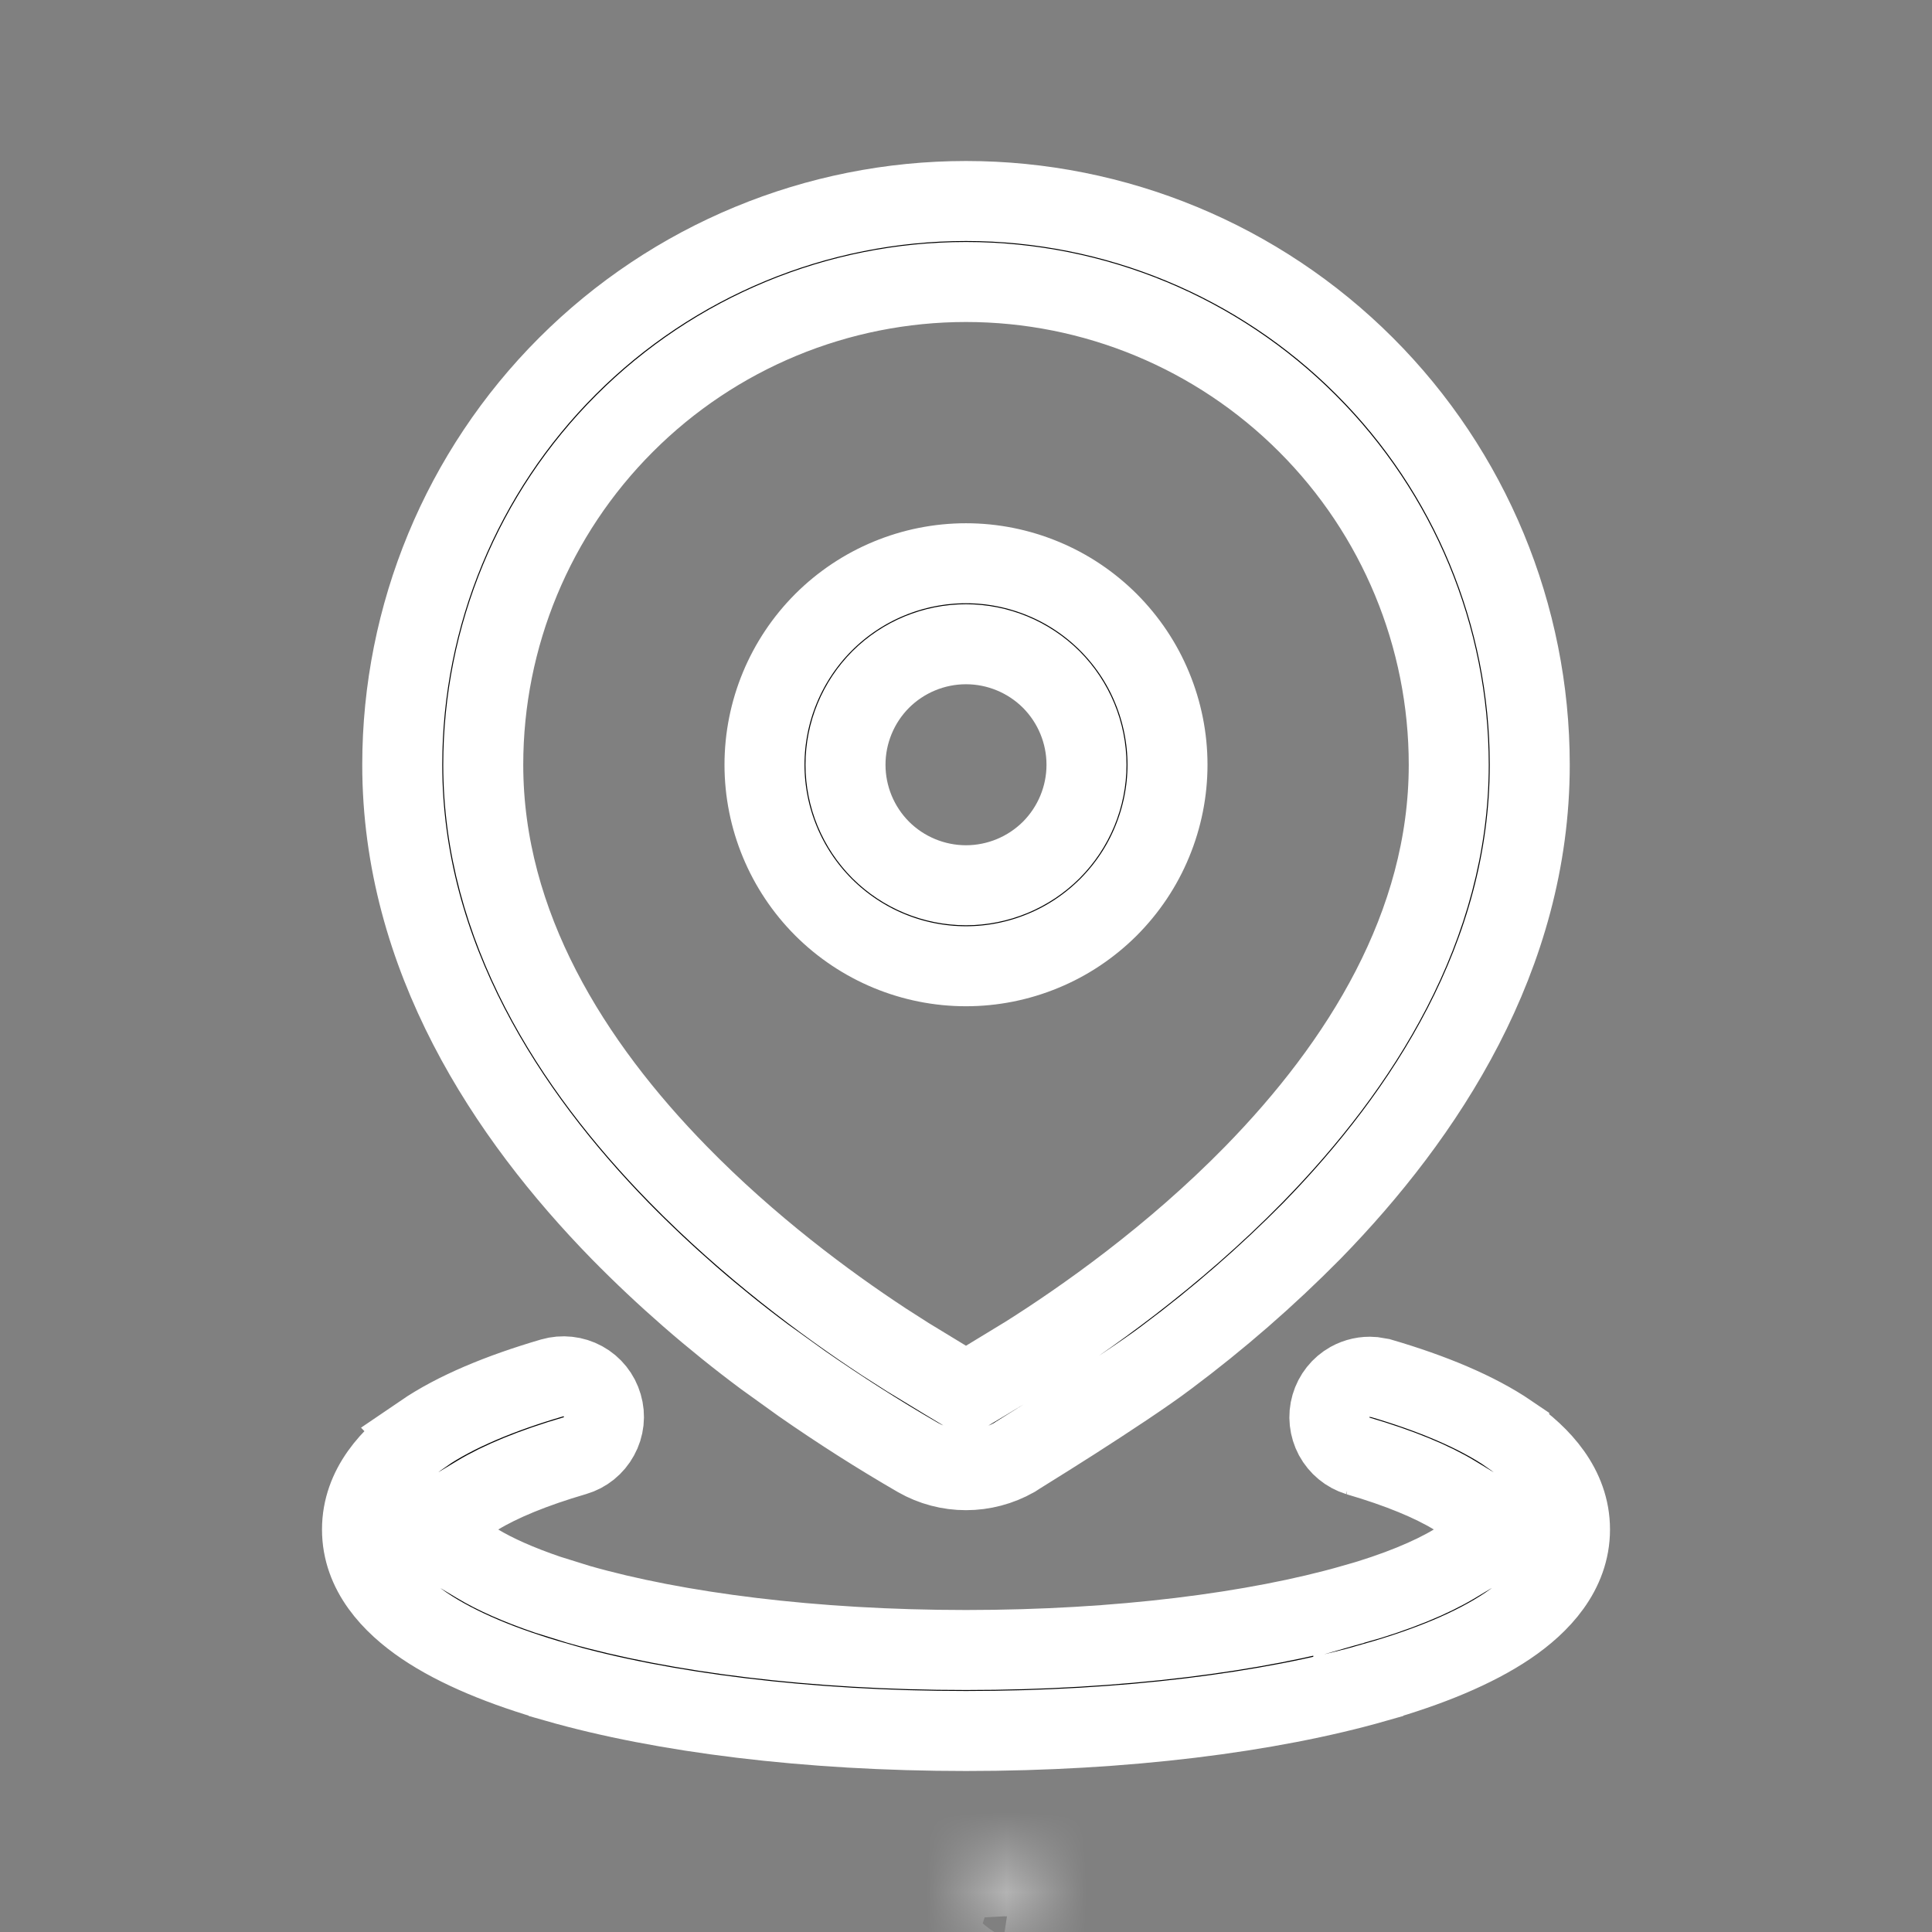 <svg width="24" height="24" viewBox="0 0 24 24" fill="none" xmlns="http://www.w3.org/2000/svg">
<rect x="0" y="0" width="24" height="24" fill="#808080" stroke="none"/>
<mask id="path-1-inside-1_517_10357" fill="white">
<path fill-rule="evenodd" clip-rule="evenodd" d="M12.593 23.258L12.582 23.26L12.511 23.295L12.491 23.299L12.477 23.295L12.406 23.26C12.395 23.257 12.387 23.258 12.382 23.265L12.378 23.275L12.361 23.703L12.366 23.723L12.376 23.736L12.48 23.81L12.495 23.814L12.507 23.81L12.611 23.736L12.623 23.72L12.627 23.703L12.61 23.276C12.607 23.265 12.602 23.259 12.593 23.258ZM12.858 23.145L12.845 23.147L12.66 23.24L12.65 23.25L12.647 23.261L12.665 23.691L12.67 23.703L12.678 23.71L12.879 23.803C12.892 23.806 12.901 23.804 12.908 23.795L12.912 23.781L12.878 23.167C12.875 23.155 12.868 23.148 12.858 23.145ZM12.143 23.147C12.139 23.144 12.133 23.143 12.128 23.145C12.123 23.146 12.119 23.149 12.116 23.153L12.11 23.167L12.076 23.781C12.077 23.793 12.082 23.801 12.093 23.805L12.108 23.803L12.309 23.71L12.319 23.702L12.323 23.691L12.34 23.261L12.337 23.249L12.327 23.239L12.143 23.147Z"/>
</mask>
<path d="M12.593 23.258L12.744 22.275L12.579 22.25L12.415 22.28L12.593 23.258ZM12.582 23.26L12.404 22.282L12.267 22.306L12.142 22.368L12.582 23.26ZM12.511 23.295L12.706 24.27L12.834 24.244L12.951 24.187L12.511 23.295ZM12.491 23.299L12.218 24.255L12.45 24.321L12.686 24.274L12.491 23.299ZM12.477 23.295L12.037 24.187L12.118 24.227L12.204 24.251L12.477 23.295ZM12.406 23.26L12.846 22.368L12.776 22.334L12.703 22.311L12.406 23.26ZM12.382 23.265L11.605 22.644L11.514 22.759L11.459 22.896L12.382 23.265ZM12.378 23.275L11.455 22.906L11.391 23.064L11.384 23.235L12.378 23.275ZM12.361 23.703L11.367 23.663L11.362 23.806L11.396 23.944L12.361 23.703ZM12.366 23.723L11.401 23.964L11.452 24.165L11.578 24.329L12.366 23.723ZM12.376 23.736L11.588 24.342L11.678 24.46L11.8 24.546L12.376 23.736ZM12.48 23.81L11.903 24.62L12.05 24.724L12.224 24.771L12.48 23.81ZM12.495 23.814L12.239 24.775L12.527 24.852L12.809 24.757L12.495 23.814ZM12.507 23.81L12.822 24.753L12.963 24.706L13.084 24.62L12.507 23.81ZM12.611 23.736L13.188 24.546L13.314 24.456L13.407 24.333L12.611 23.736ZM12.623 23.72L13.419 24.317L13.543 24.15L13.591 23.948L12.623 23.72ZM12.627 23.703L13.595 23.931L13.626 23.799L13.621 23.663L12.627 23.703ZM12.61 23.276L13.604 23.236L13.6 23.134L13.575 23.035L12.61 23.276ZM12.858 23.145L13.114 22.184L12.913 22.13L12.707 22.162L12.858 23.145ZM12.845 23.147L12.694 22.164L12.539 22.188L12.398 22.259L12.845 23.147ZM12.66 23.24L12.213 22.352L12.07 22.423L11.957 22.537L12.66 23.24ZM12.65 23.25L11.947 22.547L11.76 22.733L11.691 22.988L12.65 23.25ZM12.647 23.261L11.688 22.999L11.647 23.148L11.653 23.302L12.647 23.261ZM12.665 23.691L11.671 23.733L11.679 23.91L11.747 24.073L12.665 23.691ZM12.67 23.703L11.752 24.085L11.841 24.299L12.015 24.451L12.67 23.703ZM12.678 23.71L12.023 24.458L12.131 24.552L12.261 24.612L12.678 23.71ZM12.879 23.803L12.461 24.705L12.541 24.742L12.626 24.765L12.879 23.803ZM12.908 23.795L13.696 24.401L13.812 24.251L13.864 24.068L12.908 23.795ZM12.912 23.781L13.868 24.054L13.914 23.893L13.905 23.726L12.912 23.781ZM12.878 23.167L13.871 23.112L13.865 23.005L13.836 22.901L12.878 23.167ZM12.143 23.147L11.628 23.997L11.662 24.018L11.698 24.036L12.143 23.147ZM12.116 23.153L11.289 22.601L11.238 22.677L11.202 22.761L12.116 23.153ZM12.11 23.167L11.196 22.775L11.127 22.937L11.117 23.112L12.11 23.167ZM12.076 23.781L11.083 23.726L11.08 23.781L11.083 23.836L12.076 23.781ZM12.093 23.805L11.744 24.736L11.977 24.824L12.225 24.791L12.093 23.805ZM12.108 23.803L12.239 24.789L12.389 24.769L12.526 24.705L12.108 23.803ZM12.309 23.71L12.727 24.612L12.836 24.562L12.93 24.486L12.309 23.71ZM12.319 23.702L12.94 24.479L13.158 24.304L13.254 24.042L12.319 23.702ZM12.323 23.691L13.258 24.031L13.311 23.885L13.317 23.73L12.323 23.691ZM12.34 23.261L13.334 23.3L13.339 23.158L13.305 23.02L12.34 23.261ZM12.337 23.249L13.302 23.008L13.235 22.741L13.04 22.546L12.337 23.249ZM12.327 23.239L13.03 22.536L12.916 22.422L12.772 22.349L12.327 23.239ZM12.593 23.258L12.415 22.28L12.404 22.282L12.582 23.26L12.76 24.238L12.771 24.236L12.593 23.258ZM12.582 23.26L12.142 22.368L12.071 22.403L12.511 23.295L12.951 24.187L13.022 24.152L12.582 23.26ZM12.511 23.295L12.316 22.32L12.296 22.324L12.491 23.299L12.686 24.274L12.706 24.27L12.511 23.295ZM12.491 23.299L12.764 22.343L12.75 22.339L12.477 23.295L12.204 24.251L12.218 24.255L12.491 23.299ZM12.477 23.295L12.917 22.403L12.846 22.368L12.406 23.26L11.966 24.152L12.037 24.187L12.477 23.295ZM12.406 23.26L12.703 22.311C12.592 22.276 12.409 22.239 12.189 22.285C11.948 22.335 11.746 22.469 11.605 22.644L12.382 23.265L13.159 23.886C13.024 24.055 12.828 24.184 12.595 24.232C12.383 24.276 12.209 24.24 12.109 24.209L12.406 23.26ZM12.382 23.265L11.459 22.896L11.455 22.906L12.378 23.275L13.301 23.644L13.305 23.634L12.382 23.265ZM12.378 23.275L11.384 23.235L11.367 23.663L12.361 23.703L13.355 23.742L13.372 23.314L12.378 23.275ZM12.361 23.703L11.396 23.944L11.401 23.964L12.366 23.723L13.331 23.482L13.326 23.462L12.361 23.703ZM12.366 23.723L11.578 24.329L11.588 24.342L12.376 23.736L13.164 23.13L13.154 23.117L12.366 23.723ZM12.376 23.736L11.8 24.546L11.903 24.62L12.48 23.81L13.057 23L12.953 22.926L12.376 23.736ZM12.48 23.81L12.224 24.771L12.239 24.775L12.495 23.814L12.751 22.853L12.736 22.849L12.48 23.81ZM12.495 23.814L12.809 24.757L12.822 24.753L12.507 23.81L12.193 22.866L12.181 22.87L12.495 23.814ZM12.507 23.81L13.084 24.62L13.188 24.546L12.611 23.736L12.034 22.926L11.931 23L12.507 23.81ZM12.611 23.736L13.407 24.333L13.419 24.317L12.623 23.72L11.828 23.123L11.816 23.139L12.611 23.736ZM12.623 23.72L13.591 23.948L13.595 23.931L12.627 23.703L11.659 23.475L11.655 23.492L12.623 23.72ZM12.627 23.703L13.621 23.663L13.604 23.236L12.61 23.276L11.616 23.316L11.633 23.742L12.627 23.703ZM12.61 23.276L13.575 23.035C13.545 22.917 13.479 22.742 13.327 22.581C13.162 22.406 12.953 22.307 12.744 22.275L12.593 23.258L12.442 24.241C12.242 24.21 12.04 24.114 11.881 23.946C11.734 23.791 11.672 23.624 11.645 23.517L12.61 23.276ZM12.858 23.145L12.707 22.162L12.694 22.164L12.845 23.147L12.996 24.13L13.009 24.128L12.858 23.145ZM12.845 23.147L12.398 22.259L12.213 22.352L12.66 23.24L13.107 24.128L13.292 24.035L12.845 23.147ZM12.66 23.24L11.957 22.537L11.947 22.547L12.65 23.25L13.353 23.953L13.363 23.943L12.66 23.24ZM12.65 23.25L11.691 22.988L11.688 22.999L12.647 23.261L13.606 23.523L13.609 23.512L12.65 23.25ZM12.647 23.261L11.653 23.302L11.671 23.733L12.665 23.691L13.659 23.649L13.641 23.219L12.647 23.261ZM12.665 23.691L11.747 24.073L11.752 24.085L12.67 23.703L13.588 23.32L13.583 23.308L12.665 23.691ZM12.67 23.703L12.015 24.451L12.023 24.458L12.678 23.71L13.333 22.962L13.325 22.954L12.67 23.703ZM12.678 23.71L12.261 24.612L12.461 24.705L12.879 23.803L13.297 22.9L13.096 22.807L12.678 23.71ZM12.879 23.803L12.626 24.765C12.751 24.798 12.942 24.822 13.16 24.762C13.392 24.698 13.574 24.56 13.696 24.401L12.908 23.795L12.12 23.189C12.236 23.038 12.409 22.906 12.631 22.845C12.84 22.787 13.019 22.812 13.132 22.841L12.879 23.803ZM12.908 23.795L13.864 24.068L13.868 24.054L12.912 23.781L11.956 23.508L11.952 23.522L12.908 23.795ZM12.912 23.781L13.905 23.726L13.871 23.112L12.878 23.167L11.885 23.222L11.919 23.836L12.912 23.781ZM12.878 23.167L13.836 22.901C13.761 22.63 13.539 22.297 13.114 22.184L12.858 23.145L12.602 24.106C12.431 24.06 12.266 23.965 12.135 23.821C12.01 23.684 11.949 23.539 11.92 23.433L12.878 23.167ZM12.143 23.147L12.658 22.297C12.435 22.161 12.168 22.117 11.913 22.174L12.128 23.145L12.344 24.115C12.099 24.17 11.842 24.128 11.628 23.997L12.143 23.147ZM12.128 23.145L11.913 22.174C11.658 22.23 11.434 22.383 11.289 22.601L12.116 23.153L12.943 23.705C12.804 23.914 12.589 24.061 12.344 24.115L12.128 23.145ZM12.116 23.153L11.202 22.761L11.196 22.775L12.11 23.167L13.024 23.559L13.03 23.545L12.116 23.153ZM12.11 23.167L11.117 23.112L11.083 23.726L12.076 23.781L13.069 23.836L13.103 23.222L12.11 23.167ZM12.076 23.781L11.083 23.836C11.091 23.987 11.136 24.183 11.269 24.371C11.405 24.562 11.583 24.676 11.744 24.736L12.093 23.805L12.442 22.874C12.592 22.93 12.762 23.038 12.892 23.221C13.02 23.401 13.061 23.587 13.069 23.726L12.076 23.781ZM12.093 23.805L12.225 24.791L12.239 24.789L12.108 23.803L11.977 22.817L11.962 22.819L12.093 23.805ZM12.108 23.803L12.526 24.705L12.727 24.612L12.309 23.71L11.892 22.807L11.691 22.9L12.108 23.803ZM12.309 23.71L12.93 24.486L12.94 24.479L12.319 23.702L11.698 22.925L11.688 22.933L12.309 23.71ZM12.319 23.702L13.254 24.042L13.258 24.031L12.323 23.691L11.389 23.351L11.384 23.362L12.319 23.702ZM12.323 23.691L13.317 23.73L13.334 23.3L12.34 23.261L11.346 23.222L11.329 23.652L12.323 23.691ZM12.34 23.261L13.305 23.02L13.302 23.008L12.337 23.249L11.372 23.49L11.375 23.502L12.34 23.261ZM12.337 23.249L13.04 22.546L13.03 22.536L12.327 23.239L11.624 23.942L11.634 23.952L12.337 23.249ZM12.327 23.239L12.772 22.349L12.588 22.258L12.143 23.147L11.698 24.036L11.882 24.128L12.327 23.239Z" fill="white" mask="url(#path-1-inside-1_517_10357)"/>
<path d="M6.859 17.117C6.987 17.08 7.125 17.095 7.242 17.159C7.359 17.223 7.445 17.331 7.482 17.459C7.52 17.587 7.505 17.725 7.44 17.842C7.376 17.959 7.269 18.046 7.141 18.083C6.617 18.236 6.213 18.405 5.932 18.575L5.227 19.002L5.933 19.426C6.149 19.556 6.44 19.686 6.803 19.81L7.188 19.93C8.399 20.276 10.1 20.497 12 20.497C13.9 20.497 15.601 20.276 16.811 19.93V19.931C17.359 19.775 17.779 19.599 18.067 19.426L18.771 19.003L18.069 18.575C17.79 18.405 17.387 18.237 16.867 18.085H16.868C16.742 18.046 16.637 17.959 16.574 17.843C16.512 17.727 16.497 17.59 16.534 17.464C16.571 17.337 16.656 17.23 16.77 17.166C16.857 17.118 16.955 17.096 17.053 17.104L17.149 17.12C17.788 17.307 18.341 17.537 18.748 17.814V17.815C19.141 18.086 19.503 18.477 19.503 19C19.503 19.528 19.133 19.923 18.732 20.194C18.316 20.475 17.746 20.709 17.088 20.896L17.087 20.898C15.765 21.276 13.967 21.503 12 21.503C10.033 21.503 8.235 21.276 6.913 20.898L6.912 20.896C6.255 20.709 5.686 20.476 5.27 20.195C4.867 19.922 4.497 19.529 4.497 19C4.497 18.477 4.859 18.086 5.252 17.815L5.251 17.814C5.66 17.535 6.217 17.305 6.859 17.117ZM12 2.497C13.857 2.497 15.639 3.235 16.952 4.548C18.265 5.861 19.003 7.643 19.003 9.5C19.003 11.88 17.704 13.849 16.296 15.291C15.737 15.857 15.136 16.38 14.499 16.856L14.498 16.857C14.218 17.068 13.745 17.379 13.33 17.645C13.125 17.776 12.938 17.893 12.803 17.977C12.735 18.02 12.68 18.054 12.643 18.077L12.6 18.105C12.417 18.208 12.21 18.263 12 18.263C11.791 18.263 11.585 18.209 11.403 18.105C10.91 17.82 10.429 17.513 9.962 17.188L9.499 16.855C8.862 16.381 8.261 15.858 7.704 15.291C6.296 13.849 4.997 11.88 4.997 9.5C4.997 7.643 5.735 5.861 7.048 4.548C8.361 3.235 10.143 2.497 12 2.497ZM12 3.503C10.409 3.503 8.884 4.135 7.76 5.26C6.635 6.384 6.003 7.909 6.003 9.5C6.003 11.503 7.099 13.233 8.425 14.588C9.302 15.485 10.252 16.191 10.983 16.671L11.283 16.863L11.29 16.867L11.742 17.142L12 17.297L12.258 17.142L12.71 16.867L12.718 16.863C13.473 16.389 14.573 15.613 15.575 14.589C16.901 13.233 17.997 11.504 17.997 9.5C17.997 7.909 17.365 6.384 16.24 5.26C15.116 4.135 13.591 3.503 12 3.503ZM12 6.997C12.329 6.997 12.654 7.062 12.958 7.188C13.262 7.313 13.537 7.498 13.77 7.73C14.002 7.963 14.187 8.238 14.312 8.542C14.438 8.846 14.503 9.171 14.503 9.5C14.503 9.829 14.438 10.154 14.312 10.458C14.187 10.762 14.002 11.037 13.77 11.27C13.537 11.502 13.262 11.687 12.958 11.812C12.654 11.938 12.329 12.003 12 12.003C11.336 12.003 10.7 11.739 10.23 11.27C9.761 10.8 9.497 10.164 9.497 9.5C9.497 8.836 9.761 8.2 10.23 7.73C10.7 7.261 11.336 6.997 12 6.997ZM12 8.003C11.603 8.003 11.222 8.161 10.941 8.441C10.661 8.722 10.503 9.103 10.503 9.5C10.503 9.897 10.661 10.278 10.941 10.559C11.222 10.839 11.603 10.997 12 10.997C12.397 10.997 12.778 10.839 13.059 10.559C13.339 10.278 13.497 9.897 13.497 9.5C13.497 9.103 13.339 8.722 13.059 8.441C12.778 8.161 12.397 8.003 12 8.003Z" fill="black" stroke="white" stroke-width="0.994"/>
</svg>
